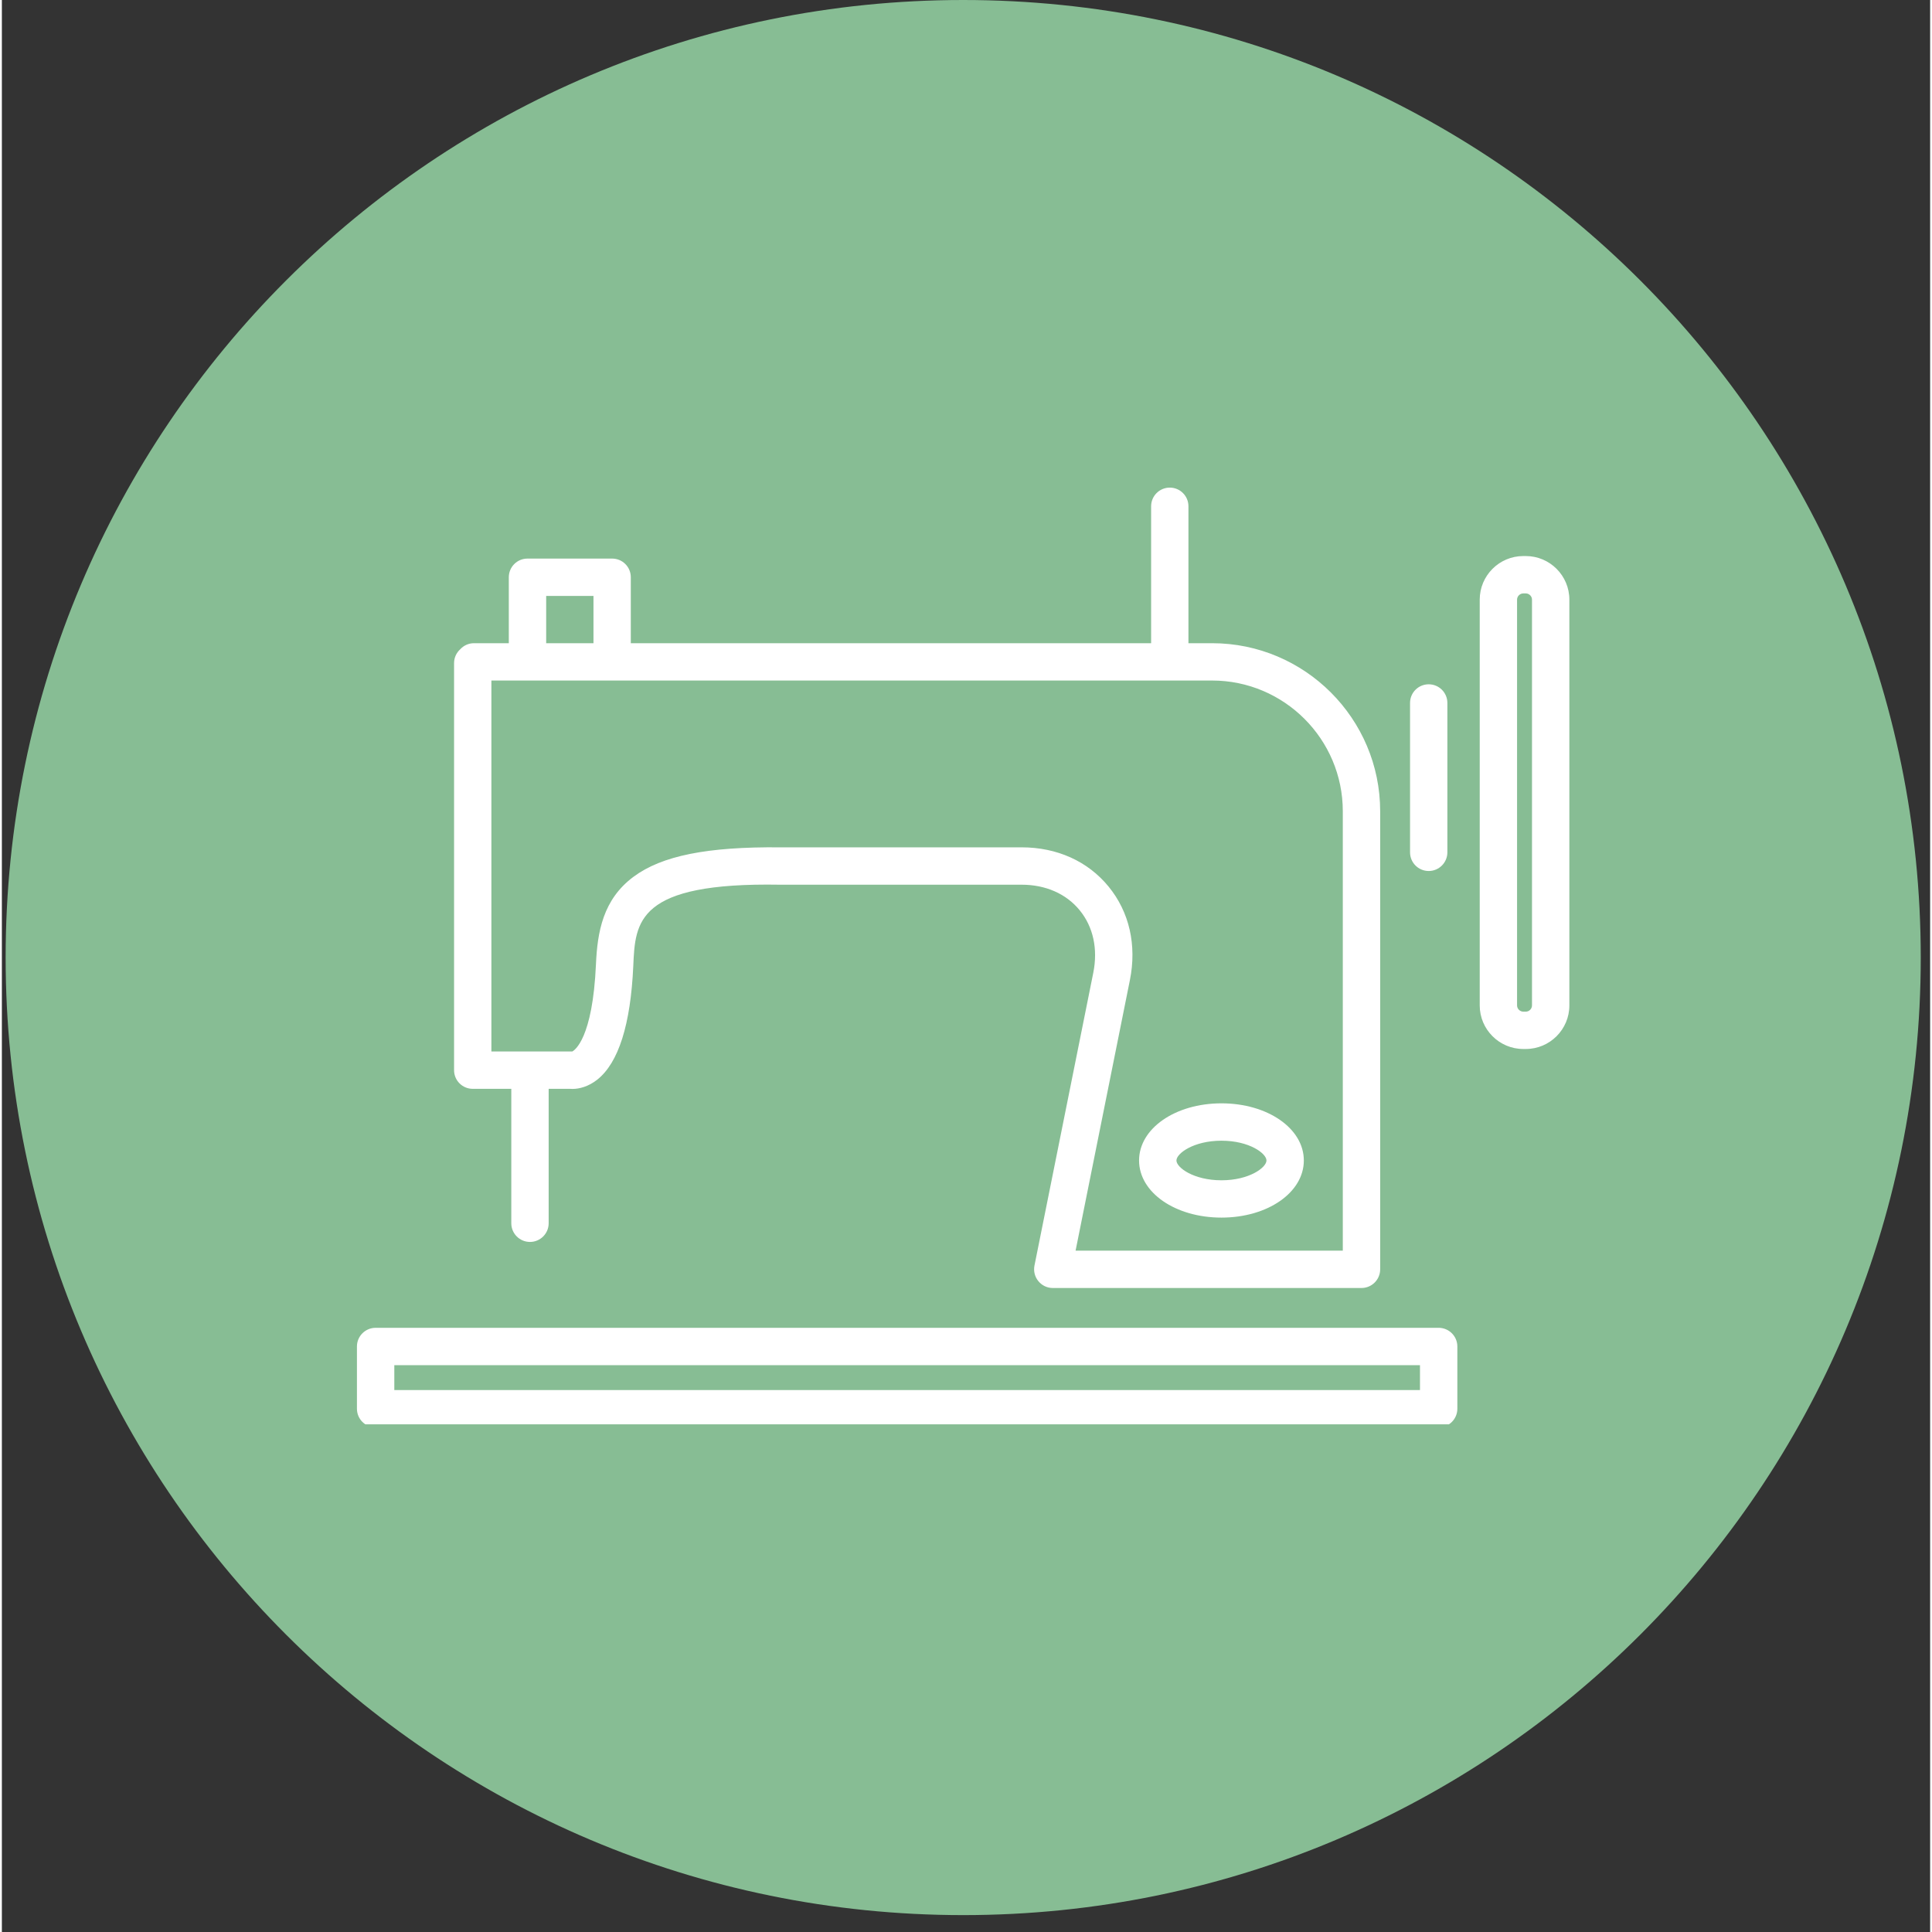 <svg xmlns="http://www.w3.org/2000/svg" xmlns:xlink="http://www.w3.org/1999/xlink" width="226" zoomAndPan="magnify" viewBox="0 0 169.92 170.25" height="226" preserveAspectRatio="xMidYMid meet" version="1.0"><rect x="0" y="0" width="169.92" height="170.25" fill="#333333" stroke="none"/><defs><clipPath id="d6b3a023f8"><path d="M 0.332 0 L 169.094 0 L 169.094 168.762 L 0.332 168.762 Z M 0.332 0 " clip-rule="nonzero"/></clipPath><clipPath id="6e4d0e30bf"><path d="M 84.715 0 C 38.109 0 0.332 37.777 0.332 84.379 C 0.332 130.984 38.109 168.762 84.715 168.762 C 131.316 168.762 169.094 130.984 169.094 84.379 C 169.094 37.777 131.316 0 84.715 0 Z M 84.715 0 " clip-rule="nonzero"/></clipPath><clipPath id="76b545f70f"><path d="M 31.289 42.906 L 138.453 42.906 L 138.453 125.512 L 31.289 125.512 Z M 31.289 42.906 " clip-rule="nonzero"/></clipPath></defs><g clip-path="url(#d6b3a023f8)"><g clip-path="url(#6e4d0e30bf)"><path fill="#87bd94" d="M 0.332 0 L 169.094 0 L 169.094 168.762 L 0.332 168.762 Z M 0.332 0 " fill-opacity="1" fill-rule="nonzero"/></g></g><g clip-path="url(#76b545f70f)"><path fill="#ffffff" d="M 41.492 95.949 L 44.891 95.949 L 44.891 107.797 C 44.891 108.703 45.629 109.441 46.539 109.441 C 47.445 109.441 48.184 108.703 48.184 107.797 L 48.184 95.949 L 50.059 95.949 C 50.133 95.953 50.207 95.957 50.285 95.957 C 50.898 95.957 51.695 95.746 52.457 95.148 C 54.34 93.664 55.41 90.285 55.641 85.105 C 55.812 81.215 55.957 77.742 68.57 77.961 C 68.574 77.961 68.582 77.961 68.586 77.961 L 89.863 77.961 C 91.973 77.961 93.789 78.758 94.973 80.207 C 96.172 81.668 96.598 83.625 96.176 85.723 L 90.992 111.531 C 90.898 112.012 91.023 112.516 91.336 112.895 C 91.648 113.277 92.113 113.5 92.605 113.5 L 119.809 113.5 C 120.719 113.5 121.457 112.762 121.457 111.855 L 121.457 71.488 C 121.457 63.324 114.812 56.68 106.648 56.68 L 104.562 56.68 L 104.562 44.613 C 104.562 43.707 103.828 42.969 102.918 42.969 C 102.008 42.969 101.273 43.707 101.273 44.613 L 101.273 56.68 L 55.422 56.68 L 55.422 50.867 C 55.422 49.957 54.688 49.223 53.777 49.223 L 46.316 49.223 C 45.41 49.223 44.672 49.957 44.672 50.867 L 44.672 56.68 L 41.602 56.68 C 41.121 56.68 40.688 56.887 40.387 57.219 C 40.055 57.52 39.848 57.953 39.848 58.434 L 39.848 94.305 C 39.848 95.211 40.582 95.949 41.492 95.949 Z M 118.164 71.488 L 118.164 110.207 L 94.617 110.207 L 99.402 86.371 C 100.023 83.289 99.355 80.359 97.52 78.121 C 95.699 75.895 92.98 74.668 89.863 74.668 L 68.586 74.668 C 62.145 74.609 58.164 75.41 55.672 77.254 C 52.965 79.254 52.477 82.141 52.352 84.961 C 52.062 91.547 50.461 92.562 50.258 92.66 C 50.227 92.66 50.191 92.656 50.156 92.656 L 43.137 92.656 L 43.137 59.969 L 106.648 59.969 C 112.996 59.969 118.164 65.137 118.164 71.488 Z M 47.965 52.512 L 52.133 52.512 L 52.133 56.68 L 47.965 56.68 Z M 126.609 117.008 L 32.938 117.008 C 32.027 117.008 31.289 117.746 31.289 118.652 L 31.289 124.141 C 31.289 125.047 32.027 125.785 32.938 125.785 L 126.609 125.785 C 127.52 125.785 128.258 125.047 128.258 124.141 L 128.258 118.652 C 128.258 117.746 127.52 117.008 126.609 117.008 Z M 124.965 122.492 L 34.582 122.492 L 34.582 120.301 L 124.965 120.301 Z M 124.09 75.109 L 124.09 61.945 C 124.09 61.035 124.824 60.301 125.734 60.301 C 126.641 60.301 127.379 61.035 127.379 61.945 L 127.379 75.109 C 127.379 76.016 126.641 76.754 125.734 76.754 C 124.824 76.754 124.09 76.016 124.09 75.109 Z M 134.289 49 L 134.07 49 C 131.953 49 130.23 50.723 130.23 52.84 L 130.23 88.598 C 130.23 90.715 131.953 92.438 134.07 92.438 L 134.289 92.438 C 136.406 92.438 138.129 90.715 138.129 88.598 L 138.129 52.84 C 138.129 50.723 136.406 49 134.289 49 Z M 134.836 88.598 C 134.836 88.898 134.586 89.148 134.289 89.148 L 134.07 89.148 C 133.773 89.148 133.52 88.898 133.52 88.598 L 133.52 52.84 C 133.52 52.543 133.773 52.293 134.07 52.293 L 134.289 52.293 C 134.586 52.293 134.836 52.543 134.836 52.84 Z M 107.473 107.297 C 111.539 107.297 114.73 105.086 114.73 102.262 C 114.73 99.441 111.539 97.227 107.473 97.227 C 103.402 97.227 100.211 99.441 100.211 102.262 C 100.211 105.086 103.402 107.297 107.473 107.297 Z M 107.473 100.52 C 109.934 100.52 111.438 101.648 111.438 102.262 C 111.438 102.879 109.934 104.008 107.473 104.008 C 105.008 104.008 103.504 102.879 103.504 102.262 C 103.504 101.648 105.008 100.52 107.473 100.52 Z M 107.473 100.52 " fill-opacity="1" fill-rule="nonzero"/></g></svg>